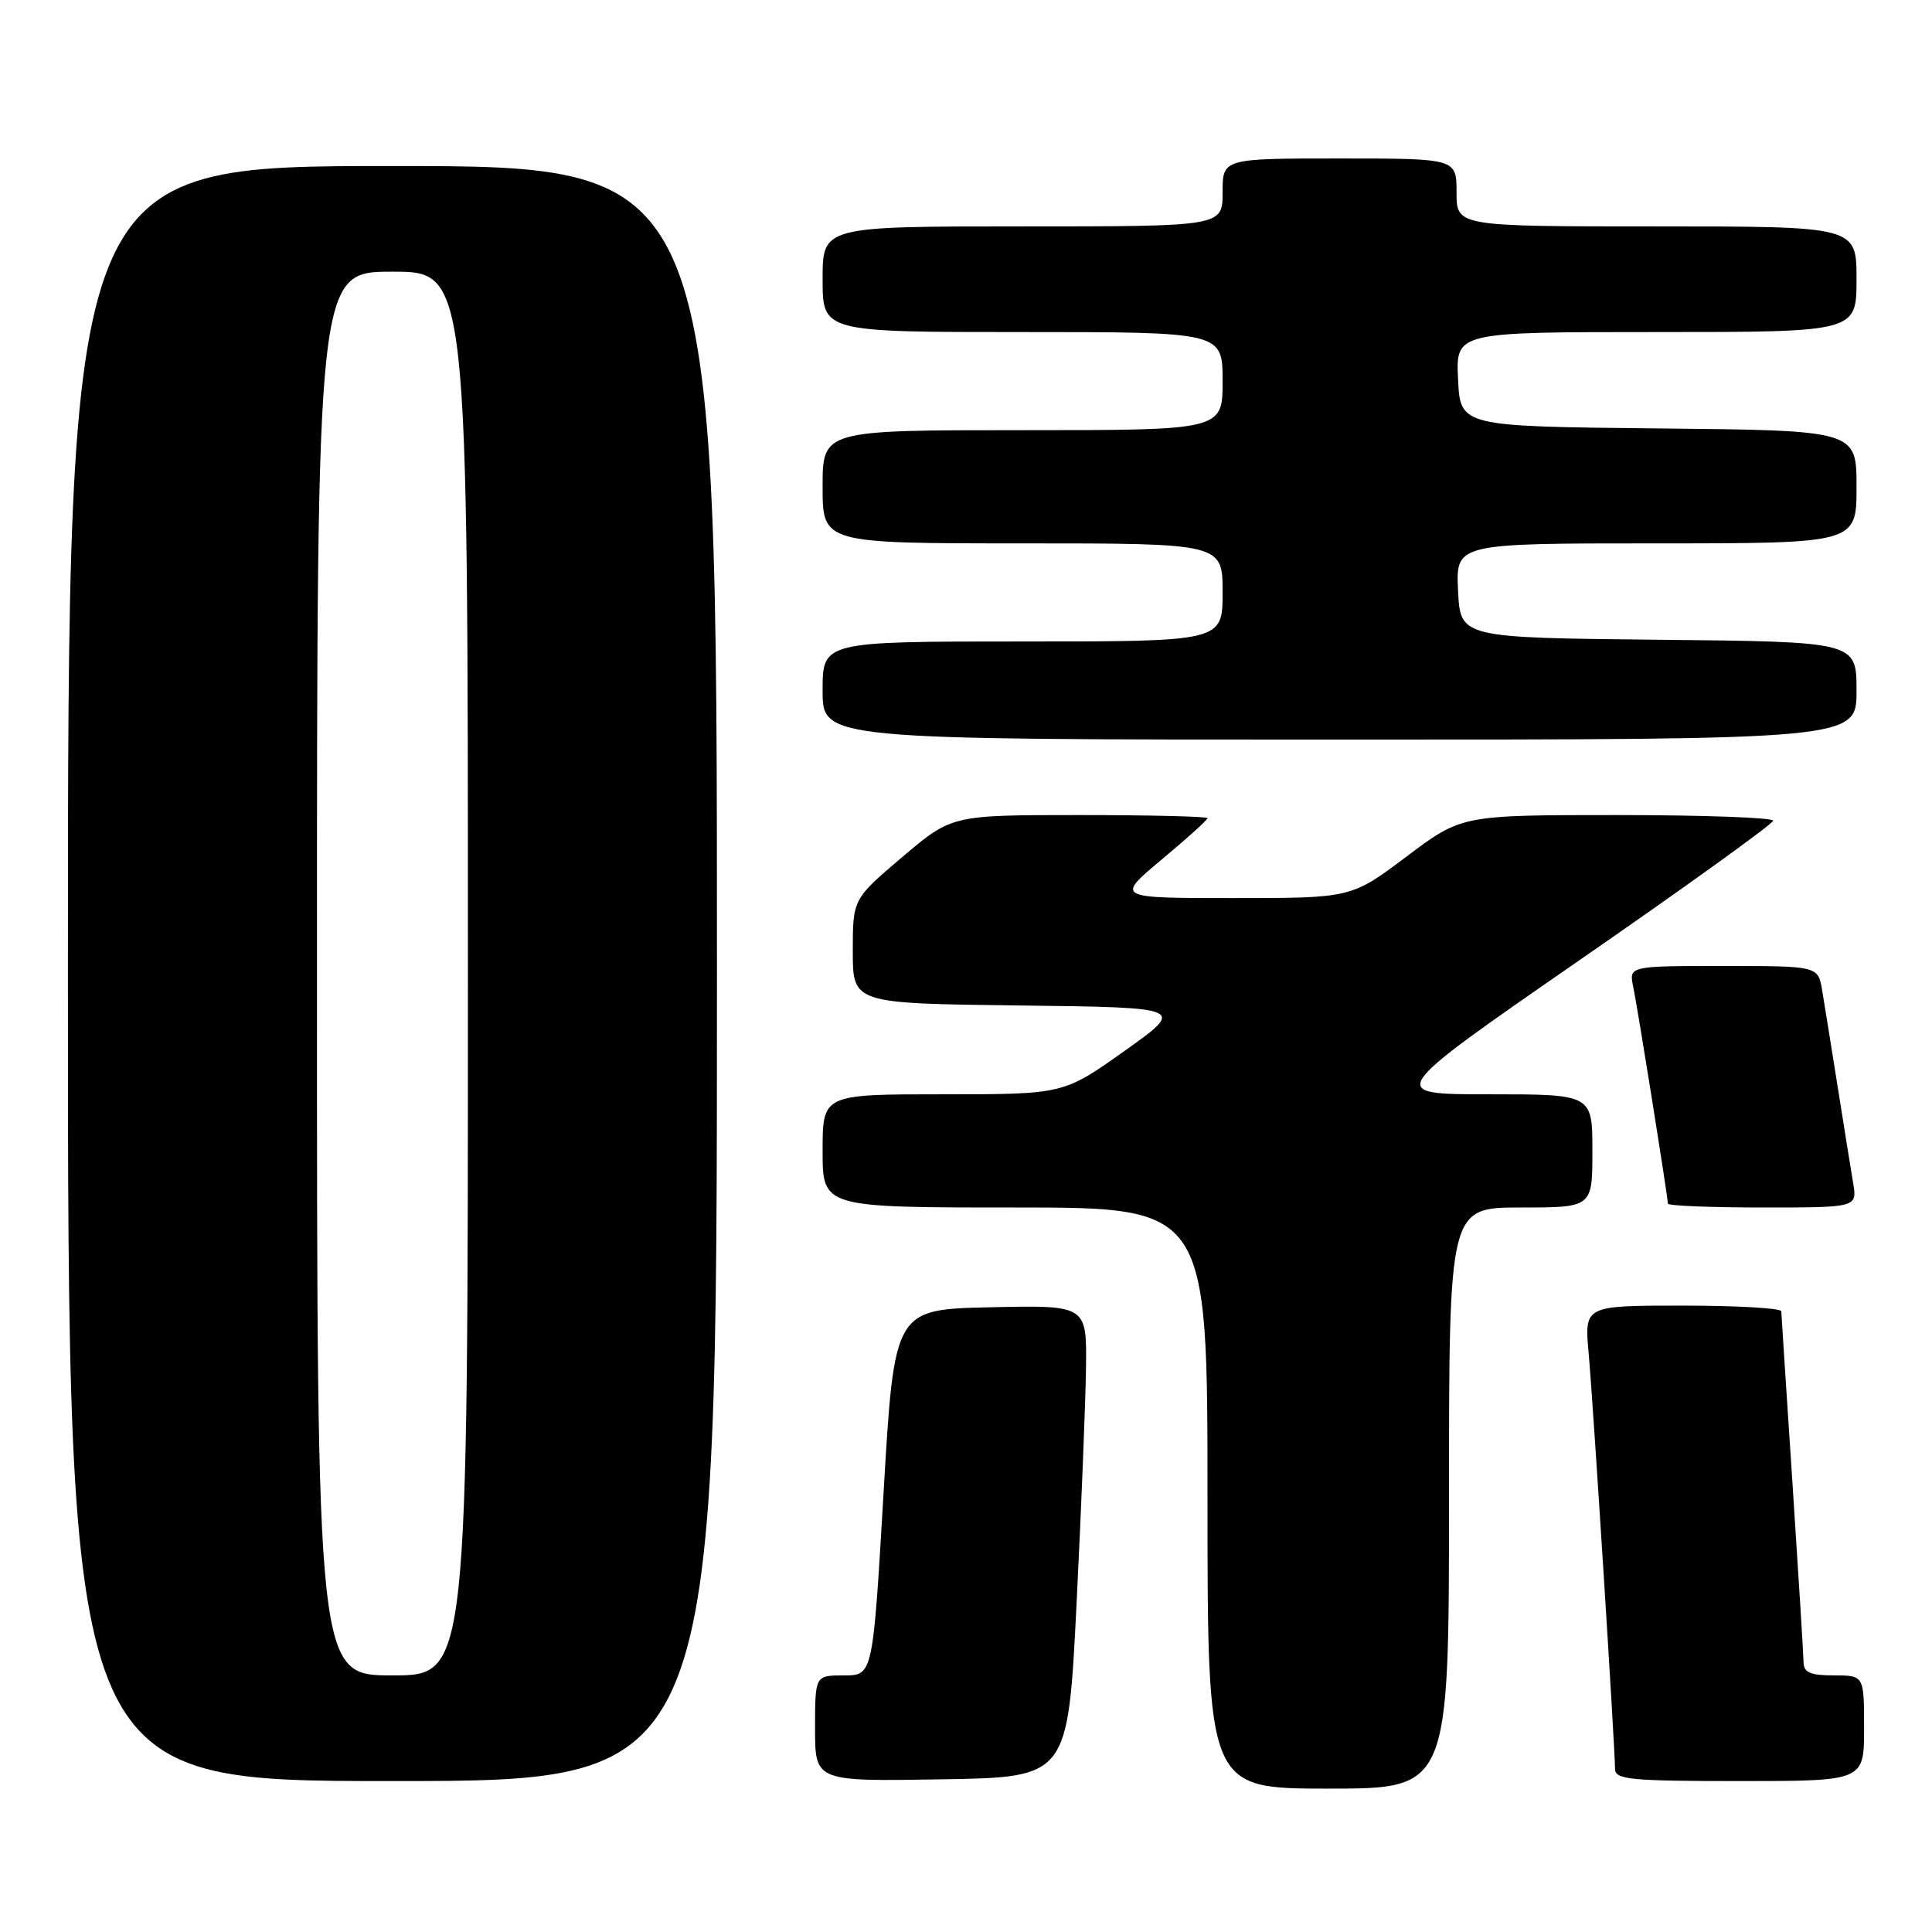 <?xml version="1.0" encoding="UTF-8" standalone="no"?>
<!DOCTYPE svg PUBLIC "-//W3C//DTD SVG 1.1//EN" "http://www.w3.org/Graphics/SVG/1.1/DTD/svg11.dtd" >
<svg xmlns="http://www.w3.org/2000/svg" xmlns:xlink="http://www.w3.org/1999/xlink" version="1.1" viewBox="0 0 256 256">
 <g >
 <path fill="currentColor"
d=" M 192.00 198.50 C 192.00 160.00 192.00 160.00 201.50 160.00 C 211.00 160.00 211.00 160.00 211.00 152.50 C 211.00 145.00 211.00 145.00 197.31 145.00 C 183.62 145.00 183.62 145.00 209.26 127.25 C 223.37 117.49 234.93 109.16 234.95 108.75 C 234.98 108.34 225.70 108.00 214.34 108.00 C 193.68 108.00 193.68 108.00 186.37 113.50 C 179.06 119.00 179.06 119.00 163.44 119.00 C 147.83 119.00 147.83 119.00 153.91 113.91 C 157.26 111.12 160.00 108.64 160.00 108.41 C 160.00 108.19 152.38 108.00 143.06 108.00 C 126.11 108.00 126.11 108.00 119.56 113.56 C 113.00 119.13 113.00 119.13 113.00 126.04 C 113.00 132.96 113.00 132.96 135.05 133.23 C 157.10 133.50 157.10 133.50 149.01 139.25 C 140.92 145.00 140.92 145.00 124.96 145.00 C 109.00 145.00 109.00 145.00 109.00 152.50 C 109.00 160.00 109.00 160.00 134.50 160.00 C 160.00 160.00 160.00 160.00 160.00 198.50 C 160.00 237.00 160.00 237.00 176.00 237.00 C 192.00 237.00 192.00 237.00 192.00 198.50 Z  M 95.00 129.00 C 95.00 22.00 95.00 22.00 52.00 22.00 C 9.00 22.00 9.00 22.00 9.00 129.00 C 9.00 236.00 9.00 236.00 52.00 236.00 C 95.00 236.00 95.00 236.00 95.00 129.00 Z  M 142.65 212.50 C 143.28 199.85 143.84 185.77 143.90 181.22 C 144.00 172.94 144.00 172.94 131.25 173.22 C 118.50 173.50 118.50 173.50 117.08 197.75 C 115.66 222.00 115.66 222.00 111.83 222.00 C 108.00 222.00 108.00 222.00 108.00 229.02 C 108.00 236.05 108.00 236.05 124.75 235.77 C 141.50 235.50 141.50 235.50 142.65 212.50 Z  M 247.00 229.00 C 247.00 222.00 247.00 222.00 243.00 222.00 C 239.87 222.00 239.00 221.62 238.98 220.25 C 238.97 219.29 238.30 208.60 237.51 196.50 C 236.71 184.40 236.04 174.16 236.03 173.75 C 236.01 173.34 230.14 173.00 222.97 173.00 C 209.94 173.00 209.94 173.00 210.50 179.25 C 211.10 185.93 214.00 231.70 214.00 234.39 C 214.00 235.80 216.01 236.00 230.50 236.00 C 247.00 236.00 247.00 236.00 247.00 229.00 Z  M 245.55 156.75 C 245.25 154.96 244.33 149.22 243.50 144.00 C 242.67 138.78 241.75 133.04 241.45 131.25 C 240.91 128.00 240.91 128.00 228.38 128.00 C 215.84 128.00 215.84 128.00 216.41 130.75 C 217.02 133.68 221.00 158.61 221.00 159.48 C 221.00 159.77 226.65 160.00 233.55 160.00 C 246.09 160.00 246.09 160.00 245.55 156.75 Z  M 246.00 91.52 C 246.00 85.03 246.00 85.03 219.75 84.77 C 193.50 84.50 193.50 84.50 193.20 78.25 C 192.90 72.00 192.90 72.00 219.45 72.00 C 246.00 72.00 246.00 72.00 246.00 64.52 C 246.00 57.03 246.00 57.03 219.75 56.77 C 193.50 56.50 193.50 56.50 193.20 50.25 C 192.90 44.00 192.90 44.00 219.45 44.00 C 246.00 44.00 246.00 44.00 246.00 37.00 C 246.00 30.00 246.00 30.00 219.50 30.00 C 193.00 30.00 193.00 30.00 193.00 25.50 C 193.00 21.00 193.00 21.00 177.50 21.00 C 162.00 21.00 162.00 21.00 162.00 25.50 C 162.00 30.00 162.00 30.00 135.50 30.00 C 109.00 30.00 109.00 30.00 109.00 37.00 C 109.00 44.00 109.00 44.00 135.50 44.00 C 162.00 44.00 162.00 44.00 162.00 50.50 C 162.00 57.00 162.00 57.00 135.50 57.00 C 109.00 57.00 109.00 57.00 109.00 64.50 C 109.00 72.00 109.00 72.00 135.50 72.00 C 162.00 72.00 162.00 72.00 162.00 78.50 C 162.00 85.00 162.00 85.00 135.50 85.00 C 109.00 85.00 109.00 85.00 109.00 91.50 C 109.00 98.00 109.00 98.00 177.50 98.00 C 246.00 98.00 246.00 98.00 246.00 91.52 Z  M 42.00 129.00 C 42.00 36.00 42.00 36.00 52.00 36.00 C 62.00 36.00 62.00 36.00 62.00 129.00 C 62.00 222.00 62.00 222.00 52.00 222.00 C 42.00 222.00 42.00 222.00 42.00 129.00 Z "/>
</g>
</svg>